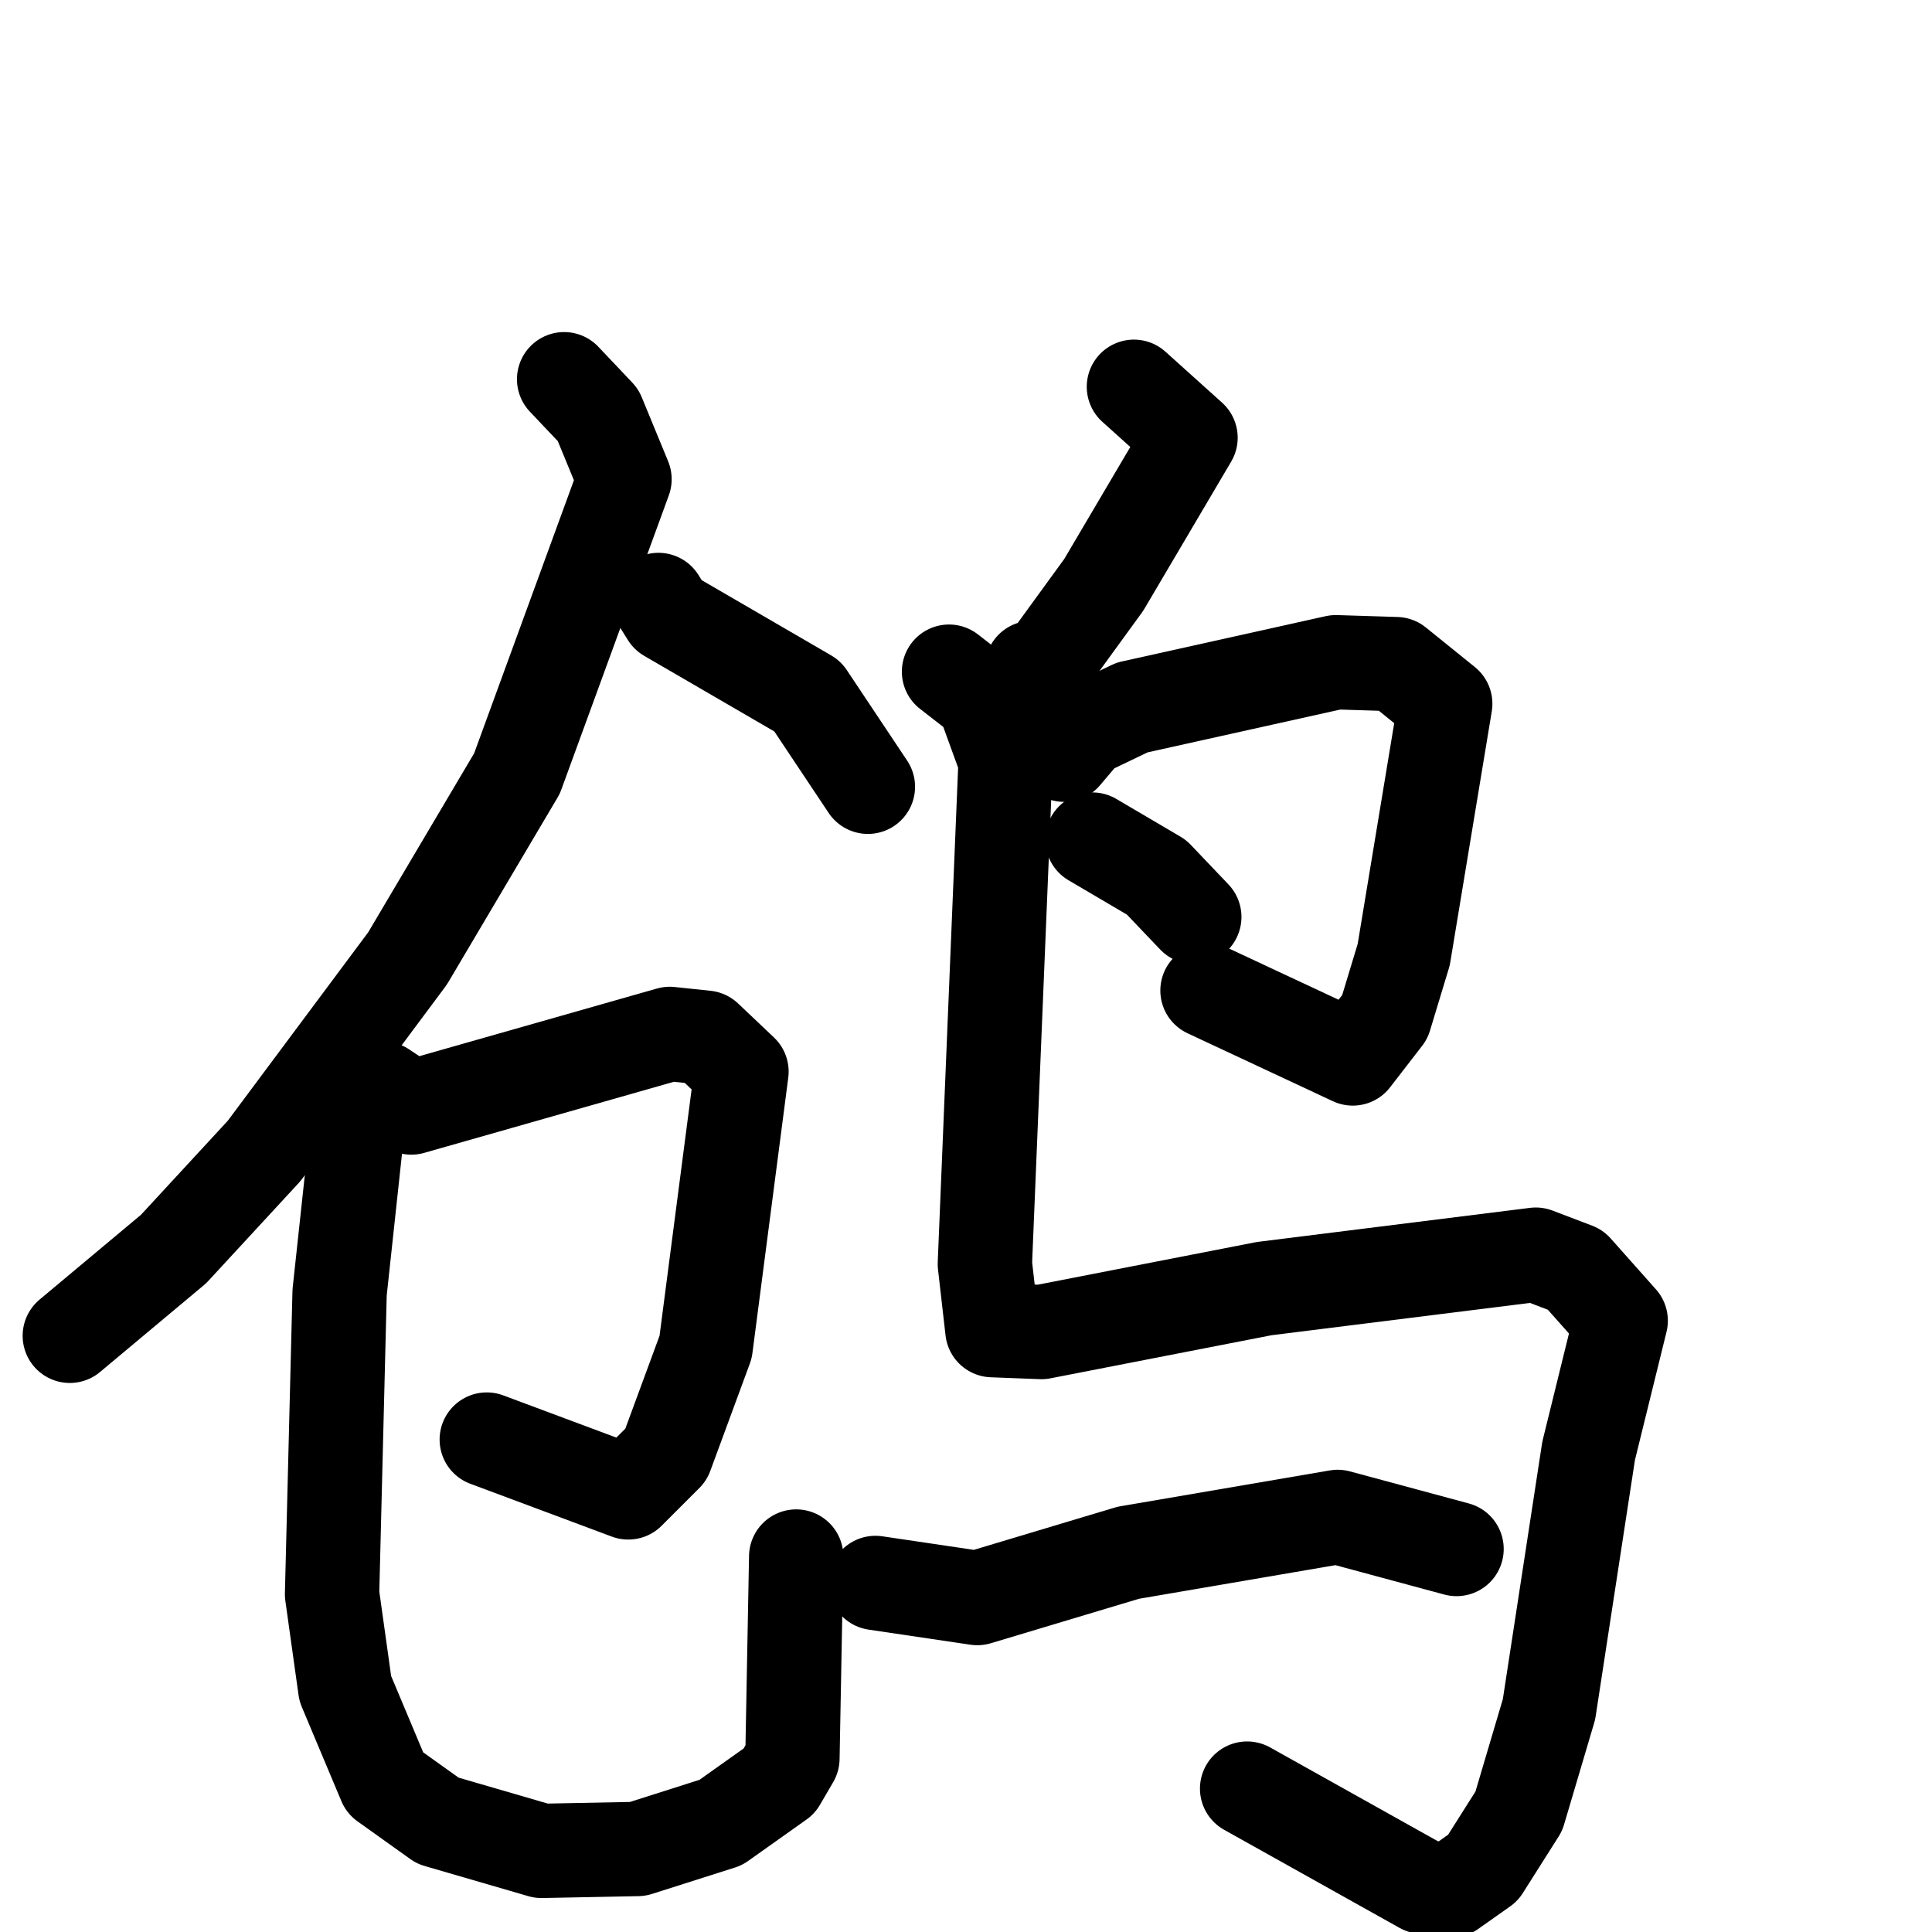 <svg xmlns="http://www.w3.org/2000/svg" viewBox="0 0 1024 1024">
  <g style="fill:none;stroke:#000000;stroke-width:50;stroke-linecap:round;stroke-linejoin:round;" transform="scale(1, 1) translate(0, 0)">
    <path d="M 299.0,201.0 L 317.0,220.0 L 331.0,254.0 L 274.0,410.0 L 216.0,508.0 L 140.0,610.0 L 92.0,662.0 L 37.0,708.0"/>
    <path d="M 349.0,318.0 L 354.0,326.0 L 428.0,369.0 L 460.0,417.0"/>
    <path d="M 203.0,577.0 L 218.0,587.0 L 355.0,548.0 L 374.0,550.0 L 393.0,568.0 L 374.0,714.0 L 353.0,771.0 L 333.0,791.0 L 258.0,763.0"/>
    <path d="M 191.0,583.0 L 180.0,685.0 L 176.0,845.0 L 183.0,895.0 L 204.0,945.0 L 232.0,965.0 L 287.0,981.0 L 338.0,980.0 L 382.0,966.0 L 413.0,944.0 L 420.0,932.0 L 422.0,825.0"/>
    <path d="M 601.0,205.0 L 631.0,232.0 L 585.0,310.0 L 553.0,354.0 L 547.0,354.0"/>
    <path d="M 564.0,400.0 L 575.0,387.0 L 600.0,375.0 L 708.0,351.0 L 740.0,352.0 L 766.0,373.0 L 744.0,506.0 L 734.0,539.0 L 717.0,561.0 L 640.0,525.0"/>
    <path d="M 579.0,445.0 L 613.0,465.0 L 633.0,486.0"/>
    <path d="M 503.0,356.0 L 521.0,370.0 L 533.0,403.0 L 522.0,670.0 L 526.0,705.0 L 552.0,706.0 L 670.0,683.0 L 814.0,665.0 L 835.0,673.0 L 859.0,700.0 L 842.0,769.0 L 821.0,906.0 L 805.0,960.0 L 786.0,990.0 L 769.0,1002.0 L 754.0,1000.0 L 661.0,948.0"/>
    <path d="M 464.0,839.0 L 518.0,847.0 L 598.0,823.0 L 709.0,804.0 L 772.0,821.0"/>
  </g>
</svg>
